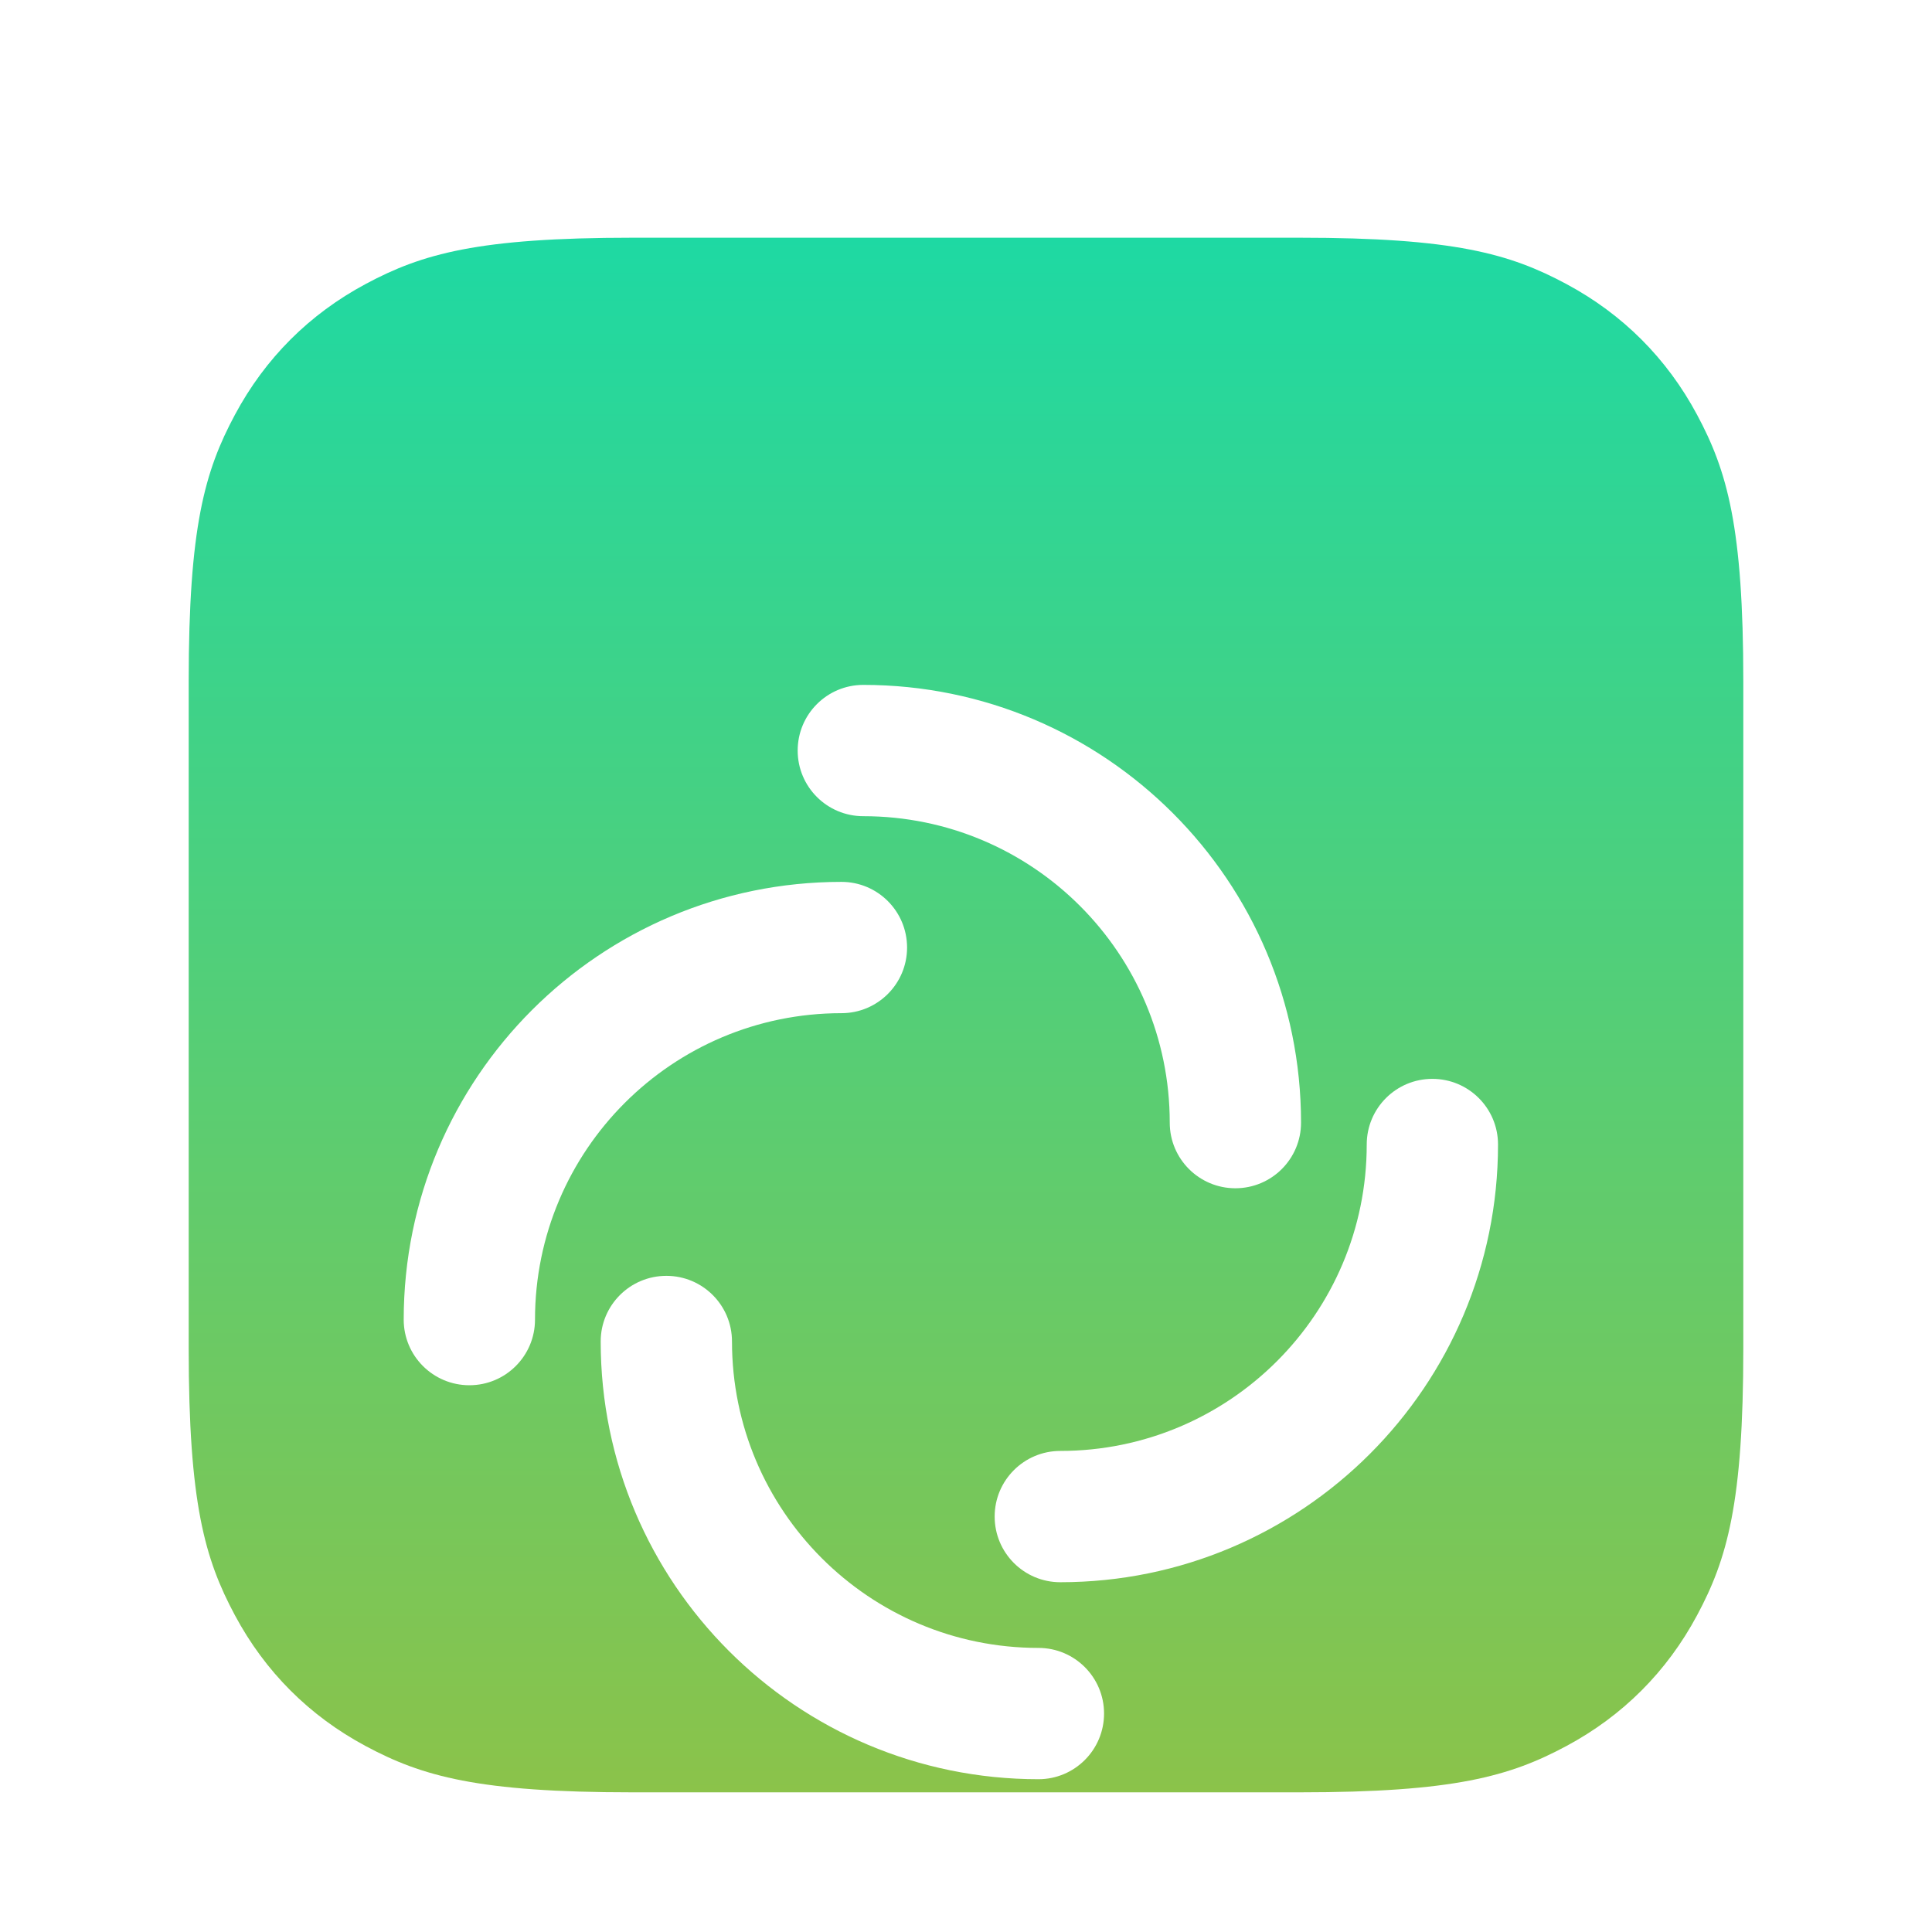 <svg width="24" height="24" viewBox="0 0 24 24" fill="none" xmlns="http://www.w3.org/2000/svg">
<g filter="url(#filter0_dd)">
<path fill-rule="evenodd" clip-rule="evenodd" d="M16.144 2.344H7.856C5.939 2.344 5.244 2.543 4.544 2.918C3.843 3.293 3.293 3.843 2.918 4.544C2.543 5.244 2.344 5.939 2.344 7.856V16.144C2.344 18.061 2.543 18.756 2.918 19.456C3.293 20.157 3.843 20.707 4.544 21.082C5.244 21.457 5.939 21.656 7.856 21.656H16.144C18.061 21.656 18.756 21.457 19.456 21.082C20.157 20.707 20.707 20.157 21.082 19.456C21.457 18.756 21.656 18.061 21.656 16.144V7.856C21.656 5.939 21.457 5.244 21.082 4.544C20.707 3.843 20.157 3.293 19.456 2.918C18.756 2.543 18.061 2.344 16.144 2.344Z" fill="url(#paint0_linear)"/>
</g>
<g filter="url(#filter1_ddddi)">
<path fill-rule="evenodd" clip-rule="evenodd" d="M10.097 6.019C10.097 5.568 10.462 5.203 10.912 5.203C13.915 5.203 16.35 7.638 16.35 10.641C16.35 11.091 15.985 11.456 15.534 11.456C15.084 11.456 14.719 11.091 14.719 10.641C14.719 8.538 13.015 6.834 10.912 6.834C10.462 6.834 10.097 6.469 10.097 6.019Z" fill="white"/>
</g>
<g filter="url(#filter2_ddddi)">
<path fill-rule="evenodd" clip-rule="evenodd" d="M13.903 17.981C13.903 18.432 13.538 18.797 13.088 18.797C10.085 18.797 7.65 16.362 7.65 13.359C7.65 12.909 8.015 12.544 8.466 12.544C8.916 12.544 9.281 12.909 9.281 13.359C9.281 15.461 10.985 17.166 13.088 17.166C13.538 17.166 13.903 17.531 13.903 17.981Z" fill="white"/>
</g>
<g filter="url(#filter3_ddddi)">
<path fill-rule="evenodd" clip-rule="evenodd" d="M6.019 13.903C5.568 13.903 5.203 13.538 5.203 13.088C5.203 10.085 7.638 7.65 10.641 7.65C11.091 7.65 11.456 8.015 11.456 8.466C11.456 8.916 11.091 9.281 10.641 9.281C8.538 9.281 6.834 10.985 6.834 13.088C6.834 13.538 6.469 13.903 6.019 13.903Z" fill="white"/>
</g>
<g filter="url(#filter4_ddddi)">
<path fill-rule="evenodd" clip-rule="evenodd" d="M17.981 10.097C18.432 10.097 18.797 10.462 18.797 10.912C18.797 13.915 16.362 16.35 13.359 16.35C12.909 16.35 12.544 15.985 12.544 15.534C12.544 15.084 12.909 14.719 13.359 14.719C15.461 14.719 17.166 13.015 17.166 10.912C17.166 10.462 17.531 10.097 17.981 10.097Z" fill="white"/>
</g>
<defs>
<filter id="filter0_dd" x="1.547" y="1.922" width="20.906" height="20.906" filterUnits="userSpaceOnUse" color-interpolation-filters="sRGB">
<feFlood flood-opacity="0" result="BackgroundImageFix"/>
<feColorMatrix in="SourceAlpha" type="matrix" values="0 0 0 0 0 0 0 0 0 0 0 0 0 0 0 0 0 0 127 0"/>
<feOffset dy="0.375"/>
<feGaussianBlur stdDeviation="0.398"/>
<feColorMatrix type="matrix" values="0 0 0 0 0 0 0 0 0 0 0 0 0 0 0 0 0 0 0.09 0"/>
<feBlend mode="normal" in2="BackgroundImageFix" result="effect1_dropShadow"/>
<feColorMatrix in="SourceAlpha" type="matrix" values="0 0 0 0 0 0 0 0 0 0 0 0 0 0 0 0 0 0 127 0"/>
<feOffset dy="0.234"/>
<feGaussianBlur stdDeviation="0.281"/>
<feColorMatrix type="matrix" values="0 0 0 0 0 0 0 0 0 0 0 0 0 0 0 0 0 0 0.25 0"/>
<feBlend mode="normal" in2="effect1_dropShadow" result="effect2_dropShadow"/>
<feBlend mode="normal" in="SourceGraphic" in2="effect2_dropShadow" result="shape"/>
</filter>
<filter id="filter1_ddddi" x="6.956" y="4.031" width="12.534" height="12.534" filterUnits="userSpaceOnUse" color-interpolation-filters="sRGB">
<feFlood flood-opacity="0" result="BackgroundImageFix"/>
<feColorMatrix in="SourceAlpha" type="matrix" values="0 0 0 0 0 0 0 0 0 0 0 0 0 0 0 0 0 0 127 0"/>
<feOffset dy="0.328"/>
<feGaussianBlur stdDeviation="0.516"/>
<feColorMatrix type="matrix" values="0 0 0 0 0 0 0 0 0 0 0 0 0 0 0 0 0 0 0.15 0"/>
<feBlend mode="normal" in2="BackgroundImageFix" result="effect1_dropShadow"/>
<feColorMatrix in="SourceAlpha" type="matrix" values="0 0 0 0 0 0 0 0 0 0 0 0 0 0 0 0 0 0 127 0"/>
<feOffset dy="1.266"/>
<feGaussianBlur stdDeviation="0.633"/>
<feColorMatrix type="matrix" values="0 0 0 0 0 0 0 0 0 0 0 0 0 0 0 0 0 0 0.15 0"/>
<feBlend mode="normal" in2="effect1_dropShadow" result="effect2_dropShadow"/>
<feColorMatrix in="SourceAlpha" type="matrix" values="0 0 0 0 0 0 0 0 0 0 0 0 0 0 0 0 0 0 127 0"/>
<feOffset dy="1.969"/>
<feGaussianBlur stdDeviation="1.57"/>
<feColorMatrix type="matrix" values="0 0 0 0 0 0 0 0 0 0 0 0 0 0 0 0 0 0 0.1 0"/>
<feBlend mode="overlay" in2="effect2_dropShadow" result="effect3_dropShadow"/>
<feColorMatrix in="SourceAlpha" type="matrix" values="0 0 0 0 0 0 0 0 0 0 0 0 0 0 0 0 0 0 127 0"/>
<feOffset dx="-0.188" dy="0.422"/>
<feGaussianBlur stdDeviation="0.34"/>
<feColorMatrix type="matrix" values="0 0 0 0 0 0 0 0 0 0 0 0 0 0 0 0 0 0 0.1 0"/>
<feBlend mode="overlay" in2="effect3_dropShadow" result="effect4_dropShadow"/>
<feBlend mode="normal" in="SourceGraphic" in2="effect4_dropShadow" result="shape"/>
<feColorMatrix in="SourceAlpha" type="matrix" values="0 0 0 0 0 0 0 0 0 0 0 0 0 0 0 0 0 0 127 0" result="hardAlpha"/>
<feOffset dy="-0.68"/>
<feGaussianBlur stdDeviation="0.27"/>
<feComposite in2="hardAlpha" operator="arithmetic" k2="-1" k3="1"/>
<feColorMatrix type="matrix" values="0 0 0 0 0.678 0 0 0 0 0.82 0 0 0 0 0.726 0 0 0 1 0"/>
<feBlend mode="normal" in2="shape" result="effect5_innerShadow"/>
</filter>
<filter id="filter2_ddddi" x="4.509" y="11.372" width="12.534" height="12.534" filterUnits="userSpaceOnUse" color-interpolation-filters="sRGB">
<feFlood flood-opacity="0" result="BackgroundImageFix"/>
<feColorMatrix in="SourceAlpha" type="matrix" values="0 0 0 0 0 0 0 0 0 0 0 0 0 0 0 0 0 0 127 0"/>
<feOffset dy="0.328"/>
<feGaussianBlur stdDeviation="0.516"/>
<feColorMatrix type="matrix" values="0 0 0 0 0 0 0 0 0 0 0 0 0 0 0 0 0 0 0.15 0"/>
<feBlend mode="normal" in2="BackgroundImageFix" result="effect1_dropShadow"/>
<feColorMatrix in="SourceAlpha" type="matrix" values="0 0 0 0 0 0 0 0 0 0 0 0 0 0 0 0 0 0 127 0"/>
<feOffset dy="1.266"/>
<feGaussianBlur stdDeviation="0.633"/>
<feColorMatrix type="matrix" values="0 0 0 0 0 0 0 0 0 0 0 0 0 0 0 0 0 0 0.15 0"/>
<feBlend mode="normal" in2="effect1_dropShadow" result="effect2_dropShadow"/>
<feColorMatrix in="SourceAlpha" type="matrix" values="0 0 0 0 0 0 0 0 0 0 0 0 0 0 0 0 0 0 127 0"/>
<feOffset dy="1.969"/>
<feGaussianBlur stdDeviation="1.57"/>
<feColorMatrix type="matrix" values="0 0 0 0 0 0 0 0 0 0 0 0 0 0 0 0 0 0 0.1 0"/>
<feBlend mode="overlay" in2="effect2_dropShadow" result="effect3_dropShadow"/>
<feColorMatrix in="SourceAlpha" type="matrix" values="0 0 0 0 0 0 0 0 0 0 0 0 0 0 0 0 0 0 127 0"/>
<feOffset dx="-0.188" dy="0.422"/>
<feGaussianBlur stdDeviation="0.34"/>
<feColorMatrix type="matrix" values="0 0 0 0 0 0 0 0 0 0 0 0 0 0 0 0 0 0 0.1 0"/>
<feBlend mode="overlay" in2="effect3_dropShadow" result="effect4_dropShadow"/>
<feBlend mode="normal" in="SourceGraphic" in2="effect4_dropShadow" result="shape"/>
<feColorMatrix in="SourceAlpha" type="matrix" values="0 0 0 0 0 0 0 0 0 0 0 0 0 0 0 0 0 0 127 0" result="hardAlpha"/>
<feOffset dy="-0.68"/>
<feGaussianBlur stdDeviation="0.27"/>
<feComposite in2="hardAlpha" operator="arithmetic" k2="-1" k3="1"/>
<feColorMatrix type="matrix" values="0 0 0 0 0.678 0 0 0 0 0.82 0 0 0 0 0.726 0 0 0 1 0"/>
<feBlend mode="normal" in2="shape" result="effect5_innerShadow"/>
</filter>
<filter id="filter3_ddddi" x="2.062" y="6.478" width="12.534" height="12.534" filterUnits="userSpaceOnUse" color-interpolation-filters="sRGB">
<feFlood flood-opacity="0" result="BackgroundImageFix"/>
<feColorMatrix in="SourceAlpha" type="matrix" values="0 0 0 0 0 0 0 0 0 0 0 0 0 0 0 0 0 0 127 0"/>
<feOffset dy="0.328"/>
<feGaussianBlur stdDeviation="0.516"/>
<feColorMatrix type="matrix" values="0 0 0 0 0 0 0 0 0 0 0 0 0 0 0 0 0 0 0.15 0"/>
<feBlend mode="normal" in2="BackgroundImageFix" result="effect1_dropShadow"/>
<feColorMatrix in="SourceAlpha" type="matrix" values="0 0 0 0 0 0 0 0 0 0 0 0 0 0 0 0 0 0 127 0"/>
<feOffset dy="1.266"/>
<feGaussianBlur stdDeviation="0.633"/>
<feColorMatrix type="matrix" values="0 0 0 0 0 0 0 0 0 0 0 0 0 0 0 0 0 0 0.15 0"/>
<feBlend mode="normal" in2="effect1_dropShadow" result="effect2_dropShadow"/>
<feColorMatrix in="SourceAlpha" type="matrix" values="0 0 0 0 0 0 0 0 0 0 0 0 0 0 0 0 0 0 127 0"/>
<feOffset dy="1.969"/>
<feGaussianBlur stdDeviation="1.57"/>
<feColorMatrix type="matrix" values="0 0 0 0 0 0 0 0 0 0 0 0 0 0 0 0 0 0 0.1 0"/>
<feBlend mode="overlay" in2="effect2_dropShadow" result="effect3_dropShadow"/>
<feColorMatrix in="SourceAlpha" type="matrix" values="0 0 0 0 0 0 0 0 0 0 0 0 0 0 0 0 0 0 127 0"/>
<feOffset dx="-0.188" dy="0.422"/>
<feGaussianBlur stdDeviation="0.34"/>
<feColorMatrix type="matrix" values="0 0 0 0 0 0 0 0 0 0 0 0 0 0 0 0 0 0 0.1 0"/>
<feBlend mode="overlay" in2="effect3_dropShadow" result="effect4_dropShadow"/>
<feBlend mode="normal" in="SourceGraphic" in2="effect4_dropShadow" result="shape"/>
<feColorMatrix in="SourceAlpha" type="matrix" values="0 0 0 0 0 0 0 0 0 0 0 0 0 0 0 0 0 0 127 0" result="hardAlpha"/>
<feOffset dy="-0.68"/>
<feGaussianBlur stdDeviation="0.27"/>
<feComposite in2="hardAlpha" operator="arithmetic" k2="-1" k3="1"/>
<feColorMatrix type="matrix" values="0 0 0 0 0.678 0 0 0 0 0.82 0 0 0 0 0.726 0 0 0 1 0"/>
<feBlend mode="normal" in2="shape" result="effect5_innerShadow"/>
</filter>
<filter id="filter4_ddddi" x="9.403" y="8.925" width="12.534" height="12.534" filterUnits="userSpaceOnUse" color-interpolation-filters="sRGB">
<feFlood flood-opacity="0" result="BackgroundImageFix"/>
<feColorMatrix in="SourceAlpha" type="matrix" values="0 0 0 0 0 0 0 0 0 0 0 0 0 0 0 0 0 0 127 0"/>
<feOffset dy="0.328"/>
<feGaussianBlur stdDeviation="0.516"/>
<feColorMatrix type="matrix" values="0 0 0 0 0 0 0 0 0 0 0 0 0 0 0 0 0 0 0.15 0"/>
<feBlend mode="normal" in2="BackgroundImageFix" result="effect1_dropShadow"/>
<feColorMatrix in="SourceAlpha" type="matrix" values="0 0 0 0 0 0 0 0 0 0 0 0 0 0 0 0 0 0 127 0"/>
<feOffset dy="1.266"/>
<feGaussianBlur stdDeviation="0.633"/>
<feColorMatrix type="matrix" values="0 0 0 0 0 0 0 0 0 0 0 0 0 0 0 0 0 0 0.15 0"/>
<feBlend mode="normal" in2="effect1_dropShadow" result="effect2_dropShadow"/>
<feColorMatrix in="SourceAlpha" type="matrix" values="0 0 0 0 0 0 0 0 0 0 0 0 0 0 0 0 0 0 127 0"/>
<feOffset dy="1.969"/>
<feGaussianBlur stdDeviation="1.57"/>
<feColorMatrix type="matrix" values="0 0 0 0 0 0 0 0 0 0 0 0 0 0 0 0 0 0 0.1 0"/>
<feBlend mode="overlay" in2="effect2_dropShadow" result="effect3_dropShadow"/>
<feColorMatrix in="SourceAlpha" type="matrix" values="0 0 0 0 0 0 0 0 0 0 0 0 0 0 0 0 0 0 127 0"/>
<feOffset dx="-0.188" dy="0.422"/>
<feGaussianBlur stdDeviation="0.34"/>
<feColorMatrix type="matrix" values="0 0 0 0 0 0 0 0 0 0 0 0 0 0 0 0 0 0 0.1 0"/>
<feBlend mode="overlay" in2="effect3_dropShadow" result="effect4_dropShadow"/>
<feBlend mode="normal" in="SourceGraphic" in2="effect4_dropShadow" result="shape"/>
<feColorMatrix in="SourceAlpha" type="matrix" values="0 0 0 0 0 0 0 0 0 0 0 0 0 0 0 0 0 0 127 0" result="hardAlpha"/>
<feOffset dy="-0.68"/>
<feGaussianBlur stdDeviation="0.27"/>
<feComposite in2="hardAlpha" operator="arithmetic" k2="-1" k3="1"/>
<feColorMatrix type="matrix" values="0 0 0 0 0.678 0 0 0 0 0.82 0 0 0 0 0.726 0 0 0 1 0"/>
<feBlend mode="normal" in2="shape" result="effect5_innerShadow"/>
</filter>
<linearGradient id="paint0_linear" x1="12" y1="2.344" x2="12" y2="21.656" gradientUnits="userSpaceOnUse">
<stop stop-color="#1ED9A3"/>
<stop offset="1" stop-color="#8bc34a"/>
</linearGradient>
</defs>
</svg>
